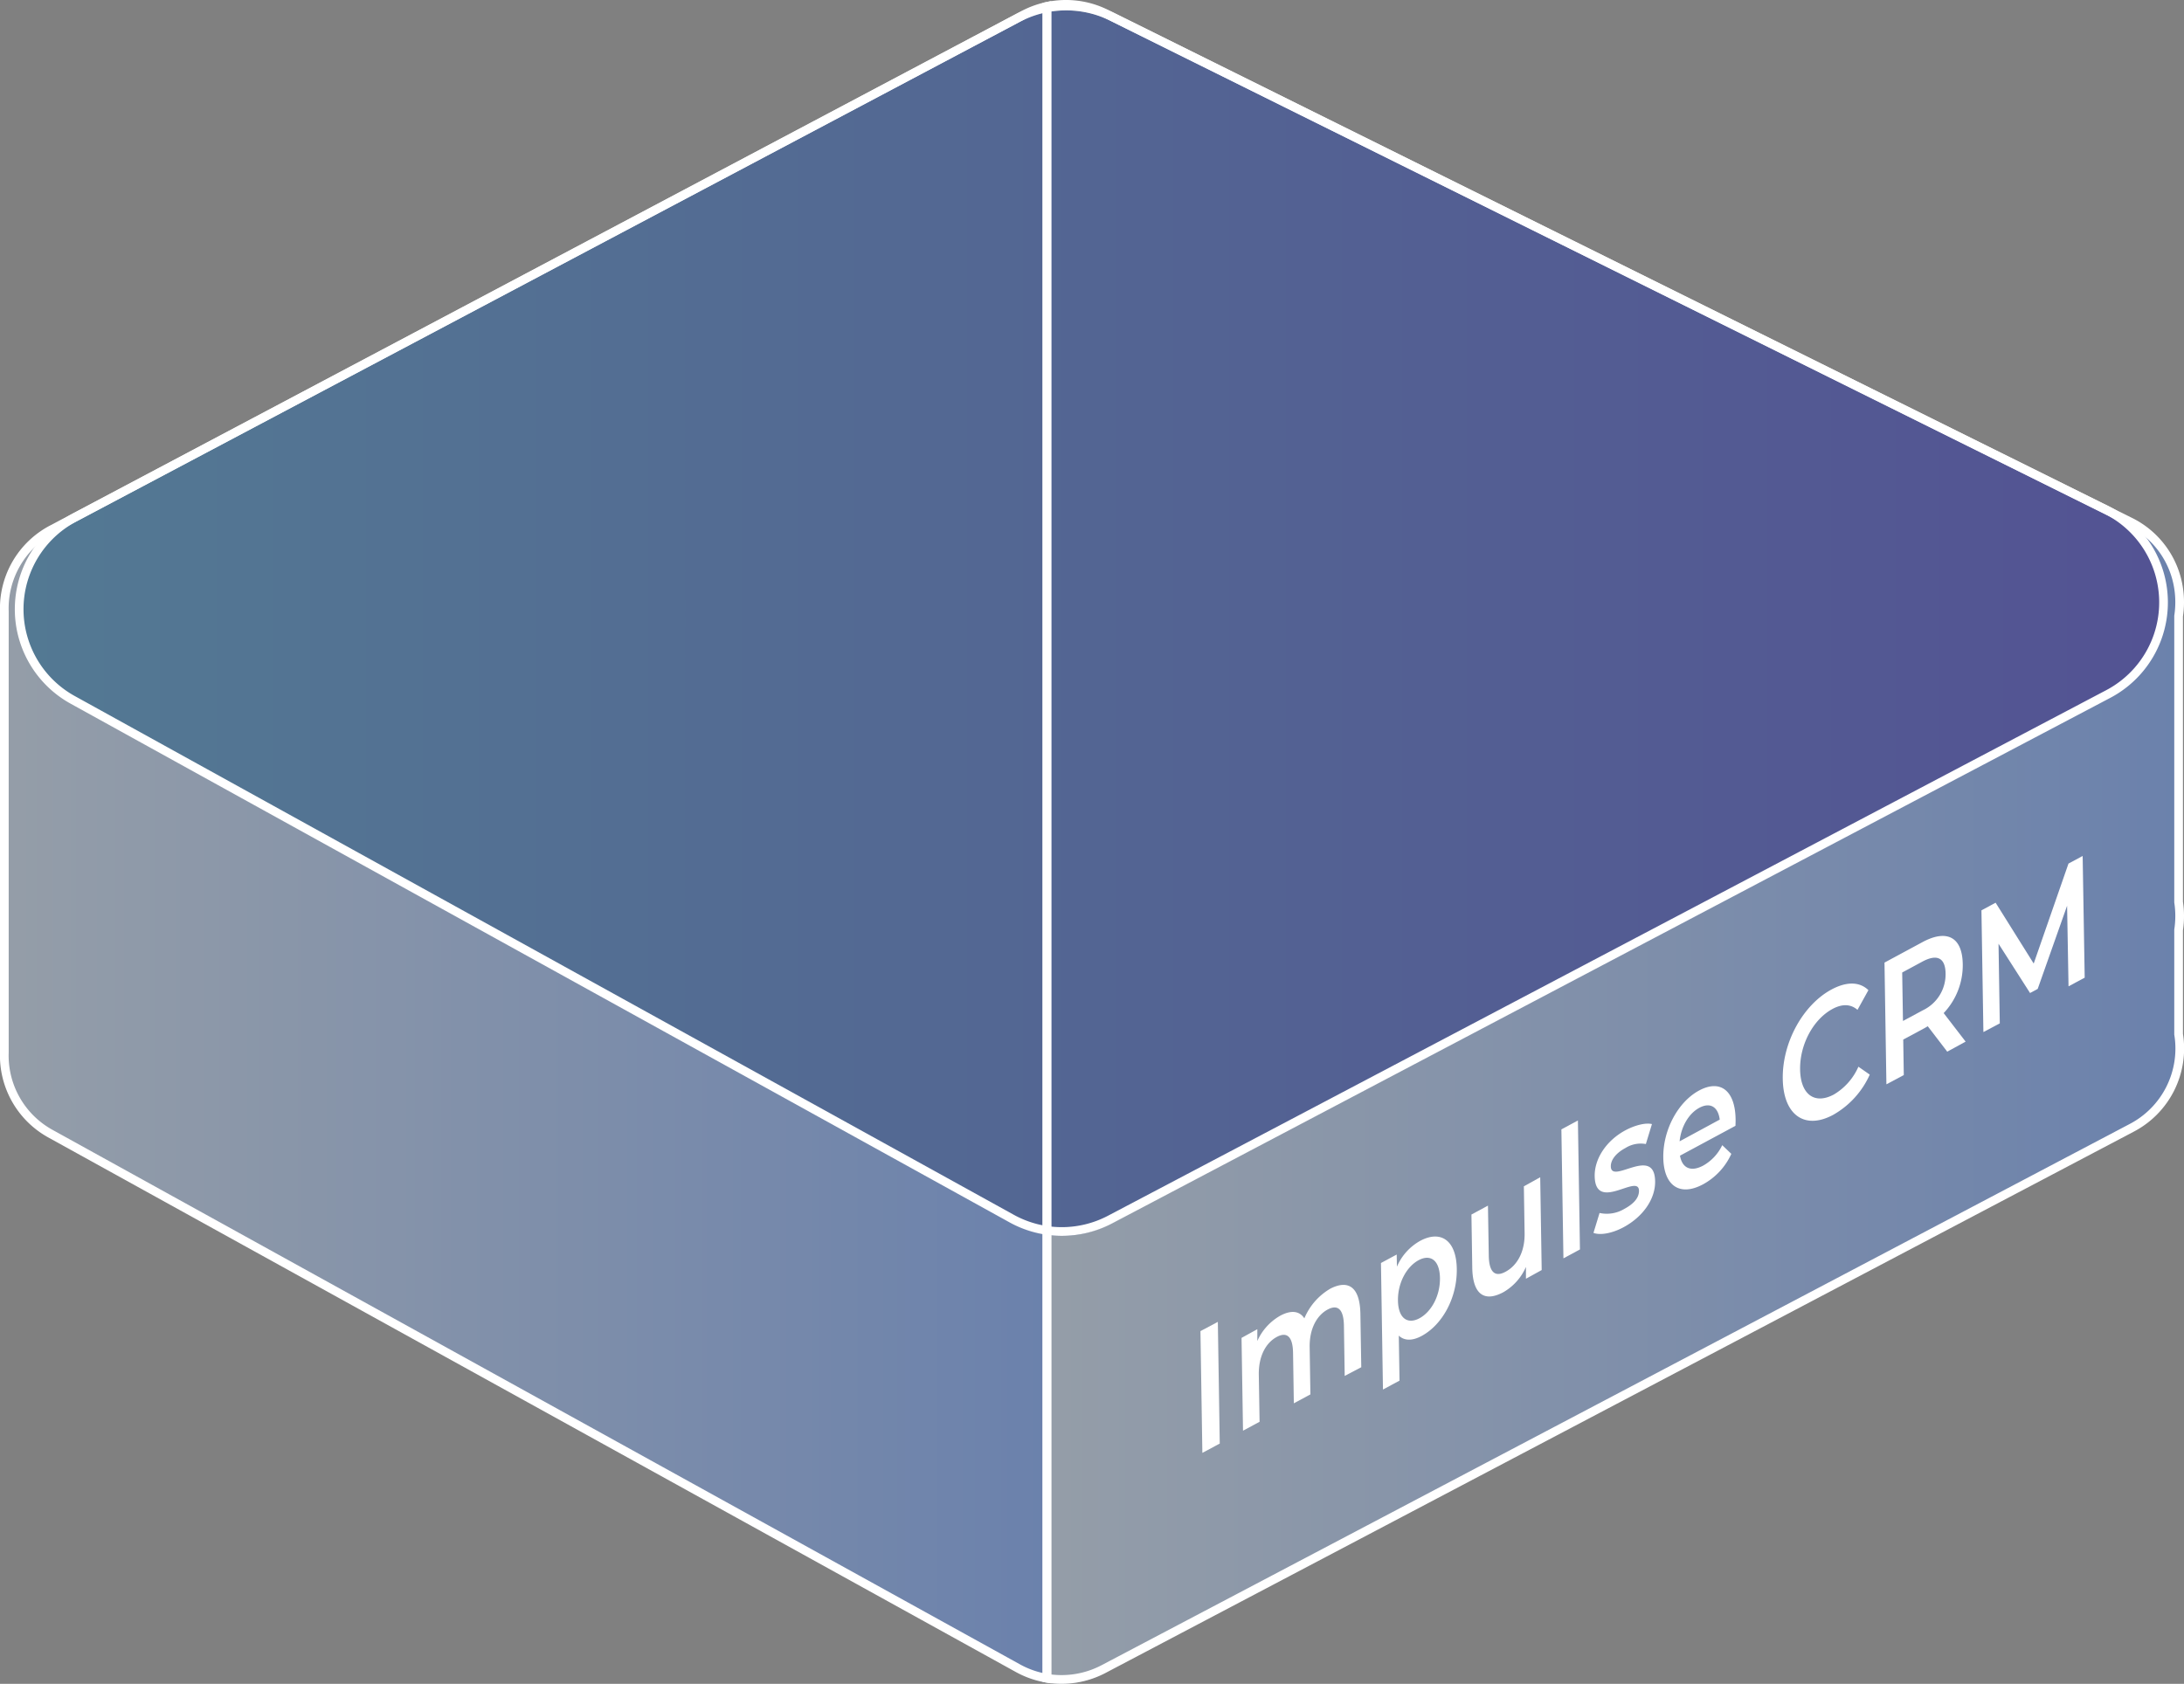 <svg xmlns="http://www.w3.org/2000/svg" xmlns:xlink="http://www.w3.org/1999/xlink" viewBox="0 0 502.35 387.37"><rect x="0" y="0" width="502.35" height="387.37" fill="#808080" stroke="none"/><defs><style>.cls-1{opacity:0.35;}.cls-2{fill:url(#linear-gradient);}.cls-3{fill:url(#linear-gradient-2);}.cls-4{fill:url(#linear-gradient-3);}.cls-5{fill:#fff;}.cls-6{fill:none;stroke:#fff;stroke-miterlimit:10;stroke-width:2px;}</style><linearGradient id="linear-gradient" x1="240.81" y1="194.68" x2="501.35" y2="194.68" gradientUnits="userSpaceOnUse"><stop offset="0" stop-color="#bbd5f4"/><stop offset="1" stop-color="#4585ff"/></linearGradient><linearGradient id="linear-gradient-2" x1="1" y1="194.78" x2="240.81" y2="194.78" xlink:href="#linear-gradient"/><linearGradient id="linear-gradient-3" x1="4.41" y1="143.34" x2="497.65" y2="143.34" gradientUnits="userSpaceOnUse"><stop offset="0" stop-color="#006db7"/><stop offset="0.63" stop-color="#0025b7"/><stop offset="1" stop-color="#0000b7"/></linearGradient></defs><title>ICRMT</title><g id="Layer_2" data-name="Layer 2"><g id="Impulse_CRM_Transparent" data-name="Impulse CRM Transparent"><g class="cls-1"><path class="cls-2" d="M501.11,238.93v-24a21.45,21.45,0,0,0,0-6.4v-65.8a21.39,21.39,0,0,0,0-6.39h0a20.43,20.43,0,0,0-11.26-15.35L254.38,4.15a20.68,20.68,0,0,0-13.57-1.68V387.09a20.78,20.78,0,0,0,13-2.1L490.29,260.48A20.58,20.58,0,0,0,501.11,238.93Z"/><path class="cls-3" d="M235.47,4.4,12,122.77A20.52,20.52,0,0,0,1,141.66v71c0,.4,0,.79,0,1.19V243.1a20.51,20.51,0,0,0,10.68,18.75L234.16,384.79a20.71,20.71,0,0,0,6.65,2.3V2.47A20.48,20.48,0,0,0,235.47,4.4Z"/><path class="cls-4" d="M232.7,281.34,16.71,162a23.82,23.82,0,0,1,.37-41.9l217-114.94a23.8,23.8,0,0,1,21.73-.29L484.41,118.25a23.82,23.82,0,0,1,.52,42.41L255.32,281.57A23.81,23.81,0,0,1,232.7,281.34Z"/></g><path class="cls-5" d="M276.12,306.23l4-2.13.44,28-4,2.14Z"/><path class="cls-5" d="M312.91,302.3l.2,12.24-3.81,2-.18-11.6c-.07-3.79-1.44-4.91-3.75-3.67-2.5,1.35-4.2,4.45-4.13,8.68l.17,10.84-3.81,2.05-.18-11.6c-.06-3.8-1.43-4.91-3.74-3.67-2.53,1.36-4.2,4.44-4.14,8.68l.18,10.84-3.81,2.05-.34-21.35,3.63-2,0,2.72a12.56,12.56,0,0,1,5.28-5.83c2.38-1.28,4.37-1.18,5.54.61a14.26,14.26,0,0,1,6-6.84C310,294.42,312.81,295.87,312.91,302.3Z"/><path class="cls-5" d="M335.08,291.94c.1,6.64-3.33,12.84-8.08,15.4-2.07,1.12-3.92,1.18-5.26-.07l.17,10.35-3.81,2.05-.46-29.11,3.62-1.95.05,2.8a12.4,12.4,0,0,1,5.34-5.94C331.4,282.91,335,285.34,335.08,291.94ZM331.21,294c-.07-4.08-2.18-5.56-4.92-4.08s-4.8,5.2-4.74,9.28,2.21,5.55,4.95,4.07S331.27,298.1,331.21,294Z"/><path class="cls-5" d="M354.27,270.83l.34,21.35-3.62,2,0-2.72a12.43,12.43,0,0,1-5.2,5.82c-4.17,2.24-7.05.77-7.15-5.67l-.19-12.2,3.8-2.05.19,11.52c.06,3.88,1.49,5,3.89,3.67,2.65-1.43,4.42-4.56,4.35-8.83l-.17-10.8Z"/><path class="cls-5" d="M359.14,259.82l3.8-2.05.47,29.67-3.8,2.05Z"/><path class="cls-5" d="M366.52,283.63l1.4-4.58a7.84,7.84,0,0,0,5.7-.94c2.4-1.29,3.39-2.71,3.37-4.19-.07-4.08-10.05,5.17-10.19-3.35-.06-4,2.67-8.17,7.05-10.53,2.16-1.16,4.64-1.81,6.12-1.44l-1.4,4.59a6.61,6.61,0,0,0-4.69.91c-2.31,1.24-3.39,2.83-3.37,4.23.07,4.32,10.06-4.93,10.19,3.43.07,4-2.7,8.11-7.26,10.57C370.73,283.79,368,284.21,366.52,283.63Z"/><path class="cls-5" d="M399.18,259l-12.76,6.87c.5,2.87,2.51,3.8,5.34,2.28a10.62,10.62,0,0,0,4.38-4.7l2.09,2a15.06,15.06,0,0,1-6.49,7c-5.45,2.93-9.06.24-9.16-6.12s3.39-12.84,8.23-15.45,8.3-.07,8.4,6.61C399.22,257.91,399.2,258.53,399.18,259Zm-12.85,3.57,9.23-5c-.35-2.91-2.18-4.06-4.68-2.72S386.65,259.28,386.33,262.6Z"/><path class="cls-5" d="M410.06,248.2c-.13-8.36,4.64-17,11.19-20.55,3.47-1.87,6.48-1.84,8.51.14l-2.51,4.53c-1.58-1.36-3.52-1.4-5.74-.21-4.42,2.38-7.55,8.18-7.46,13.94s3.35,8.12,7.77,5.74a13.93,13.93,0,0,0,5.64-6.39l2.61,1.82a20,20,0,0,1-8.39,9.24C415.16,260,410.19,256.56,410.06,248.2Z"/><path class="cls-5" d="M447.89,241.94l-4.48-5.85c-.28.18-.55.33-.82.48l-4.82,2.59.13,8.16-4,2.13-.44-28,8.77-4.73c5.6-3,9.14-1.13,9.23,5.07a16,16,0,0,1-4.39,11.28l5.05,6.56Zm-5.73-20.71-4.63,2.5.18,11.15,4.63-2.49a9.15,9.15,0,0,0,5.17-8.44C447.46,220.43,445.63,219.36,442.16,221.23Z"/><path class="cls-5" d="M475.79,226.91l-.33-18.54L468.7,227.5l-1.76.95-7.25-11.34.29,18.32-3.77,2-.45-28,3.26-1.76,8.76,14,8-23,3.26-1.75.47,28Z"/><path class="cls-6" d="M501.11,237.93v-24a21.45,21.45,0,0,0,0-6.4v-65.8a21.39,21.39,0,0,0,0-6.39h0a20.43,20.43,0,0,0-11.26-15.35L254.38,3.15a20.68,20.68,0,0,0-13.57-1.68V386.09a20.78,20.78,0,0,0,13-2.1L490.29,259.48A20.58,20.58,0,0,0,501.11,237.93Z"/><path class="cls-6" d="M235.47,3.4,12,121.77A20.52,20.52,0,0,0,1,140.66v71c0,.4,0,.79,0,1.19V242.1a20.51,20.51,0,0,0,10.68,18.75L234.16,383.79a20.71,20.71,0,0,0,6.65,2.3V1.47A20.48,20.48,0,0,0,235.47,3.4Z"/><path class="cls-6" d="M232.7,280.34,16.71,161a23.82,23.82,0,0,1,.37-41.9l217-114.94a23.8,23.8,0,0,1,21.73-.29L484.41,117.25a23.82,23.82,0,0,1,.52,42.41L255.32,280.57A23.81,23.81,0,0,1,232.7,280.34Z"/></g></g></svg>